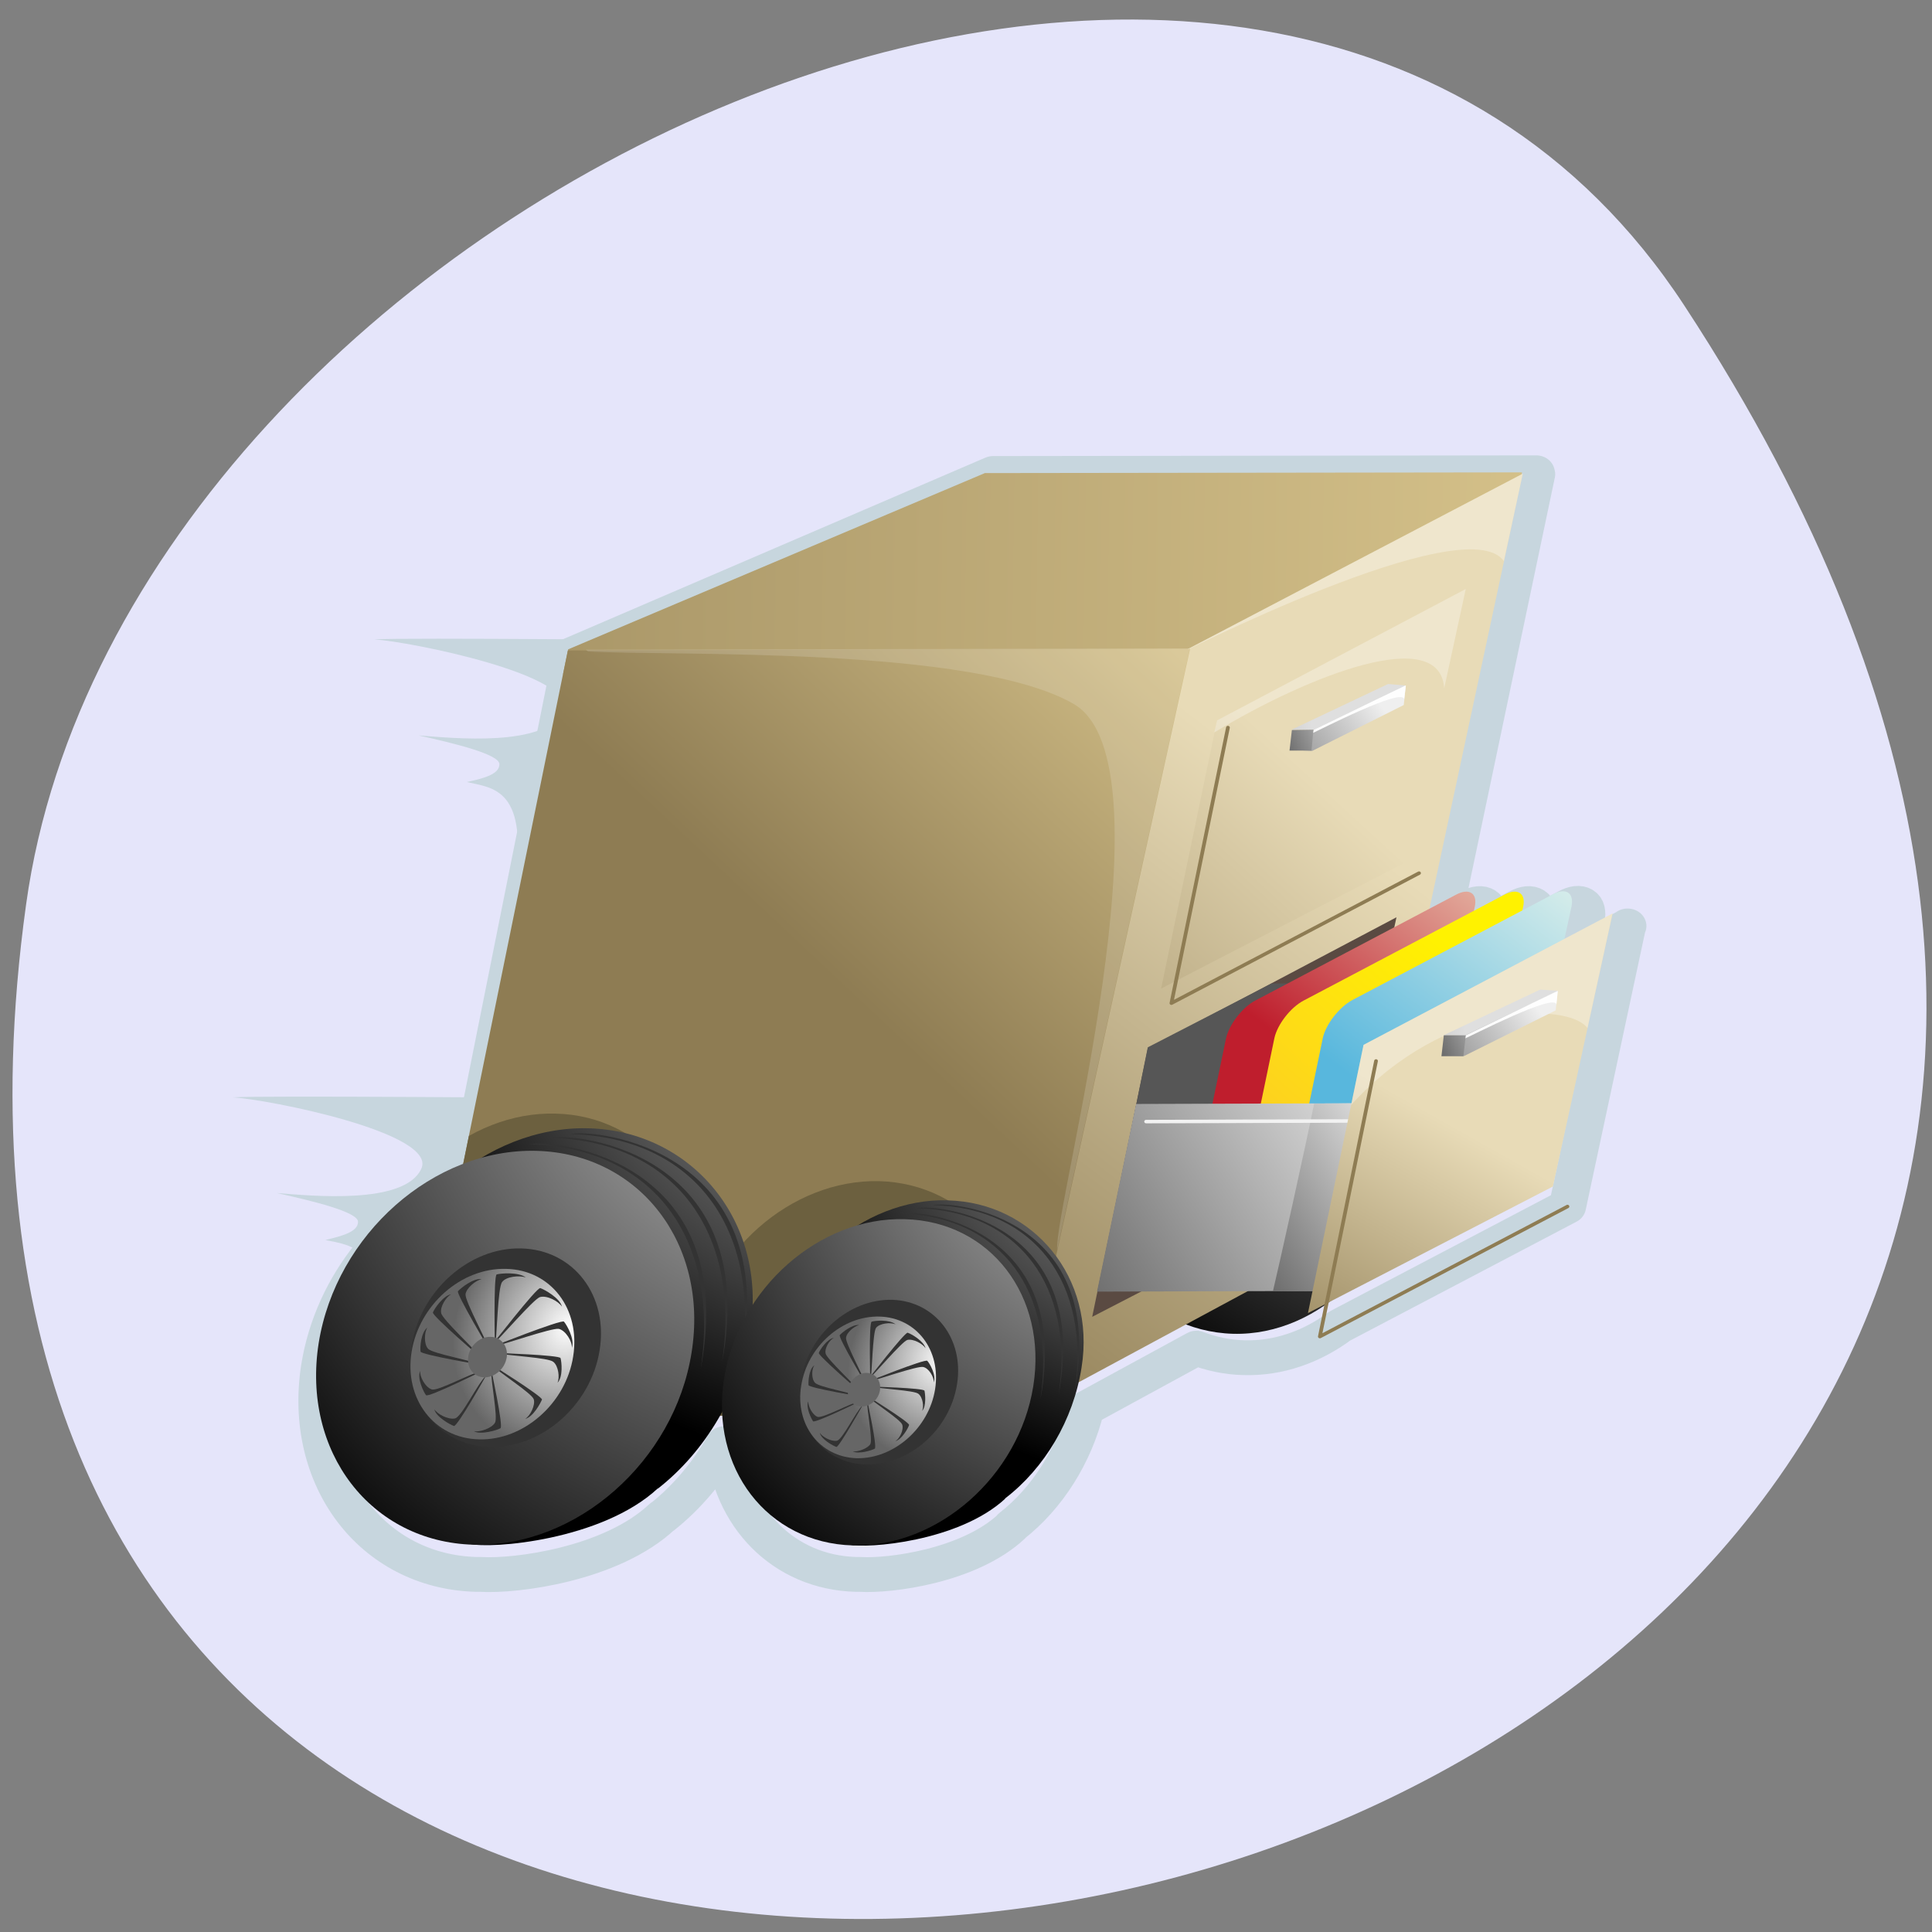 <svg xmlns="http://www.w3.org/2000/svg" viewBox="0 0 22 22" xmlns:xlink="http://www.w3.org/1999/xlink"><rect x="0" y="0" width="22" height="22" fill="#808080" stroke="none"/><defs><clipPath id="C"><path d="m 4.688 16.13 l 6.938 -0.016 l 1.926 -8.727 l -7.086 0.02"/></clipPath><clipPath id="D"><path d="m 4 12 h 4 v 5 h -4"/></clipPath><clipPath id="B"><path d="m 7 13 h 5 v 4 h -5"/></clipPath><linearGradient id="F" gradientUnits="userSpaceOnUse" x1="824.38" y1="196.07" x2="721.25" y2="255.57" gradientTransform="matrix(0.016 -0 0.001 0.014 2.307 5.244)"><stop stop-color="#efefef"/><stop offset="1" stop-color="#666"/></linearGradient><linearGradient id="G" gradientUnits="userSpaceOnUse" x1="805.81" y1="210.02" x2="751.61" y2="228.09" gradientTransform="matrix(0.016 -0 0.001 0.014 2.307 5.244)" xlink:href="#7"/><linearGradient id="A" gradientUnits="userSpaceOnUse" x1="742.83" y1="148.03" x2="424.65" y2="424.79" gradientTransform="matrix(0.016 -0 0.001 0.014 2.307 5.244)" xlink:href="#1"/><linearGradient id="J" gradientUnits="userSpaceOnUse" x1="899.06" y1="451.61" x2="844.85" y2="469.68" gradientTransform="matrix(0.016 -0 0.001 0.014 2.307 5.244)" xlink:href="#7"/><linearGradient id="H" gradientUnits="userSpaceOnUse" x1="869.38" y1="438.99" x2="700.49" y2="442.62" gradientTransform="matrix(0.016 -0 0.001 0.014 2.307 5.244)" xlink:href="#7"/><linearGradient id="I" gradientUnits="userSpaceOnUse" x1="917.63" y1="437.66" x2="814.5" y2="497.16" gradientTransform="matrix(0.016 -0 0.001 0.014 2.307 5.244)" xlink:href="#F"/><linearGradient id="E" gradientUnits="userSpaceOnUse" x1="776.13" y1="197.4" x2="607.24" y2="201.03" gradientTransform="matrix(0.016 -0 0.001 0.014 2.307 5.244)" xlink:href="#7"/><linearGradient id="9" gradientUnits="userSpaceOnUse" x1="849.27" y1="536.32" x2="709.13" y2="745.21" gradientTransform="matrix(0.016 -0 0.001 0.014 2.307 5.244)" xlink:href="#2"/><linearGradient id="5" gradientUnits="userSpaceOnUse" x1="885.91" y1="416.86" x2="597.48" y2="684.54" gradientTransform="matrix(0.016 -0 0.001 0.014 2.307 5.244)"><stop stop-color="#fff200"/><stop offset="1" stop-color="#fbb03f"/></linearGradient><linearGradient id="3" gradientUnits="userSpaceOnUse" x1="781.86" y1="256.28" x2="478.46" y2="567.62" gradientTransform="matrix(0.016 0 0 0.015 2.649 5.185)" xlink:href="#2"/><linearGradient id="1" gradientUnits="userSpaceOnUse" x1="1055.03" y1="97.86" x2="-231.94" y2="81.991" gradientTransform="matrix(0.016 0 0 0.015 2.649 5.185)"><stop stop-color="#dcc88f"/><stop offset="1" stop-color="#8e7c53"/></linearGradient><linearGradient id="2" gradientUnits="userSpaceOnUse" x1="810.55" y1="299.67" x2="481.37" y2="700.23" gradientTransform="matrix(0.016 0 0 0.015 2.649 5.185)"><stop stop-color="#e8dbb7"/><stop offset="1" stop-color="#8e7c53"/></linearGradient><linearGradient id="4" gradientUnits="userSpaceOnUse" x1="893.58" y1="358.53" x2="766.63" y2="495.88" gradientTransform="matrix(0.016 -0 0.001 0.014 2.307 5.244)"><stop stop-color="#e2ab9c"/><stop offset="1" stop-color="#bf1e2d"/></linearGradient><linearGradient id="7" gradientUnits="userSpaceOnUse" x1="799.09" y1="530.73" x2="556.71" y2="654.82" gradientTransform="matrix(0.016 -0 0.001 0.014 2.307 5.244)"><stop stop-color="#dfdfdf"/><stop offset="1" stop-color="#666"/></linearGradient><linearGradient id="8" gradientUnits="userSpaceOnUse" x1="814.06" y1="555.46" x2="682.27" y2="622.93" gradientTransform="matrix(0.016 -0 0.001 0.014 2.307 5.244)" xlink:href="#7"/><linearGradient id="6" gradientUnits="userSpaceOnUse" x1="962.39" y1="355.68" x2="810.47" y2="523.42" gradientTransform="matrix(0.016 -0 0.001 0.014 2.307 5.244)"><stop stop-color="#d7edea"/><stop offset="1" stop-color="#58b7dd"/></linearGradient><radialGradient id="O" gradientUnits="userSpaceOnUse" cx="657.62" cy="403.98" r="390.8" gradientTransform="matrix(0.015 0 -0.002 0.016 5.345 4.22)" xlink:href="#0"/><radialGradient id="P" gradientUnits="userSpaceOnUse" cx="641.62" cy="426.61" r="516.95" gradientTransform="matrix(0.015 0 -0.002 0.016 5.345 4.22)" xlink:href="#0"/><radialGradient id="Q" gradientUnits="userSpaceOnUse" cx="453.94" cy="703.99" r="72.15" gradientTransform="matrix(0.015 0 -0.002 0.016 5.345 4.22)" xlink:href="#M"/><radialGradient id="N" gradientUnits="userSpaceOnUse" cx="141.28" cy="709.15" r="20.721" gradientTransform="matrix(0.015 0 -0.002 0.016 5.345 4.22)" xlink:href="#M"/><radialGradient id="0" gradientUnits="userSpaceOnUse" cx="909.68" cy="245" r="542.08" gradientTransform="matrix(0.015 0 -0.002 0.016 5.345 4.22)"><stop stop-color="#fff"/><stop offset="1" stop-color="#000"/></radialGradient><radialGradient id="M" gradientUnits="userSpaceOnUse" cx="166.05" cy="681.2" r="87.06" gradientTransform="matrix(0.015 0 -0.002 0.016 5.345 4.22)"><stop stop-color="#fff"/><stop offset="1" stop-color="#666"/></radialGradient><radialGradient id="R" gradientUnits="userSpaceOnUse" cx="433.42" cy="727.15" r="17.17" gradientTransform="matrix(0.015 0 -0.002 0.016 5.345 4.22)" xlink:href="#M"/><radialGradient id="L" gradientUnits="userSpaceOnUse" cx="392.53" cy="346.46" r="623.84" gradientTransform="matrix(0.015 0 -0.002 0.016 5.345 4.22)" xlink:href="#0"/><radialGradient id="K" gradientUnits="userSpaceOnUse" cx="428.76" cy="311.28" r="471.61" gradientTransform="matrix(0.015 0 -0.002 0.016 5.345 4.22)" xlink:href="#0"/></defs><path d="m 19.18 3.48 c 12.477 19.04 -21.598 26.406 -18.883 6.82 c 1.105 -7.988 14.11 -14.11 18.883 -6.82" fill="#e5e5fa"/><g fill="#c7d6de"><path d="m 8.559 7.293 c -0.566 0 -3.977 -0.035 -4.297 -0.012 c 0.395 0.023 2.348 0.41 2.148 0.82 c -0.199 0.41 -1.25 0.305 -1.645 0.273 c 0.406 0.09 0.922 0.215 0.922 0.328 c 0 0.113 -0.172 0.16 -0.371 0.203 c 0.297 0.07 0.723 0.066 0.535 1.227 c 0.492 -0.727 2.707 -2.84 2.707 -2.84"/><path d="m 6.949 12.504 c -0.57 0 -3.98 -0.031 -4.301 -0.008 c 0.395 0.02 2.348 0.406 2.148 0.816 c -0.195 0.41 -1.25 0.305 -1.645 0.273 c 0.406 0.09 0.926 0.215 0.926 0.328 c 0 0.113 -0.176 0.16 -0.371 0.207 c 0.297 0.066 0.719 0.063 0.531 1.227 c 0.496 -0.73 2.707 -2.844 2.707 -2.844"/></g><path d="m 992.96 357.3 l -34.804 19.798 l 5.184 -25.15 c 1.975 -10.701 -3.949 -14.982 -13.329 -9.364 l -22.22 12.574 l 0.741 -2.943 c 1.975 -10.701 -3.949 -14.982 -13.329 -9.631 l -22.22 12.574 l 0.741 -2.943 c 1.975 -10.701 -3.949 -14.982 -13.329 -9.631 l -19.253 10.969 l 66.892 -339.24 l -0.494 0.268 l 0.247 -1.338 l -386.54 0.535 l -299.9 137.51 l -0.247 0.535 l -75.28 400.77 c -52.08 21.671 -94.29 75.45 -103.92 139.65 c -12.342 84.81 37.519 155.17 111.57 157.31 c 1.234 0 2.222 0 3.209 0 c 24.437 1.605 92.81 -7.491 129.09 -43.876 c 0 0 0 0 0.247 0 c 17.278 -14.715 32.34 -33.71 43.937 -55.38 c 4.196 55.648 41.962 97.92 94.04 99.26 c 0.987 0 1.975 0 2.715 0 c 20.487 1.338 77.26 -6.153 107.62 -36.39 c 0 -0.268 0 -0.268 0 -0.268 c 25.424 -21.14 44.677 -53.51 52.823 -89.36 l 78.74 -45.749 c 10.614 4.281 21.968 6.956 33.816 7.224 c 24.683 0.803 48.38 -8.294 68.37 -24.08 l 161.92 -90.7 l 42.702 -212.96" transform="matrix(0.016 0 0 0.015 2.649 5.185)" fill="none" stroke="#c7d6de" stroke-linejoin="round" stroke-linecap="round" stroke-width="26.441"/><path d="m 16.08 13.254 c -0.168 1.055 -1.039 1.961 -2.039 1.934 c -1 -0.027 -1.82 -0.973 -1.652 -2.031 c 0.168 -1.059 1.117 -1.895 2.121 -1.867 c 1 0.023 1.742 0.902 1.57 1.961" fill="url(#0)"/><path d="m 11.215 5.387 l 6.117 -0.008 l -0.113 0.48 l -3.574 1.547 l -7.234 0.273 l 0.059 -0.285" fill="url(#1)"/><path d="m 13.348 7.484 l 3.992 -2.09 l -1.848 8.617 l -3.879 2.09" fill="url(#2)"/><path d="m 13.348 7.484 c 0 0 3.344 -1.711 3.777 -1.094 l 0.215 -0.996" fill="#fff" fill-opacity="0.302"/><path d="m 13.07 11.941 l 2.832 -1.496 l -0.676 3.109 l -2.789 1.441" fill="#5a4a42"/><path d="m 13.07 11.926 l -0.285 1.41 l 4.605 -0.012 l 0.406 -2.137 l -3.316 0.012" fill="#565656"/><path d="m 13.859 8.203 l 2.832 -1.496 l -0.68 3.109 l -2.789 1.441" fill="url(#3)"/><path d="m 13.859 8.203 l -0.031 0.137 c 1.086 -0.656 2.574 -1.23 2.617 -0.5 l 0.246 -1.133" fill="#fff" fill-opacity="0.302"/><path d="m 844.37 317.17 l -176.24 98.72 l 40.23 -209.21" transform="matrix(0.016 0 0 0.015 2.649 5.185)" fill="none" stroke="#8e7c53" stroke-linejoin="round" stroke-linecap="round" stroke-width="2.644"/><path d="m 16.238 12.871 c -0.035 0.156 -0.184 0.348 -0.336 0.426 l -2.242 1.156 c -0.148 0.078 -0.246 0.012 -0.215 -0.145 l 0.516 -2.484 c 0.035 -0.156 0.184 -0.352 0.332 -0.43 l 2.289 -1.207 c 0.148 -0.078 0.246 -0.016 0.211 0.141" fill="url(#4)"/><path d="m 16.789 12.867 c -0.035 0.156 -0.184 0.348 -0.336 0.426 l -2.242 1.16 c -0.148 0.078 -0.246 0.012 -0.215 -0.145 l 0.516 -2.488 c 0.035 -0.156 0.184 -0.348 0.332 -0.426 l 2.289 -1.207 c 0.148 -0.078 0.246 -0.016 0.211 0.141" fill="url(#5)"/><path d="m 17.34 12.867 c -0.035 0.156 -0.184 0.348 -0.336 0.426 l -2.242 1.156 c -0.148 0.078 -0.246 0.016 -0.215 -0.141 l 0.516 -2.488 c 0.035 -0.156 0.184 -0.348 0.332 -0.43 l 2.289 -1.207 c 0.148 -0.078 0.242 -0.016 0.211 0.141" fill="url(#6)"/><path d="m 15.523 12.563 l -2.586 0.008 l -0.445 2.137 l 2.625 -0.008" fill="url(#7)"/><path d="m 15.523 12.563 l -0.559 0.004 c -0.09 0.457 -0.395 1.824 -0.469 2.137 l 0.621 -0.004" fill="url(#8)"/><path d="m 813.51 505.25 l -163.4 0.535" transform="matrix(0.016 0 0 0.015 2.649 5.185)" fill="none" stroke="#f2f2f2" stroke-linejoin="round" stroke-linecap="round" stroke-width="2.644"/><path d="m 15.527 11.898 l 2.836 -1.496 l -0.68 3.109 l -2.789 1.441" fill="url(#9)"/><path d="m 15.527 11.898 l -0.141 0.684 c 1.074 -1.184 2.473 -1.168 2.691 -0.875 l 0.285 -1.305" fill="#fff" fill-opacity="0.302"/><path d="m 950.01 570.26 l -176.24 98.72 l 39.987 -209.21" transform="matrix(0.016 0 0 0.015 2.649 5.185)" fill="none" stroke="#8e7c53" stroke-linejoin="round" stroke-linecap="round" stroke-width="2.644"/><path d="m 4.688 16.13 l 6.938 -0.016 l 1.926 -8.727 l -7.086 0.02" fill="url(#A)"/><path d="m 6.672 7.398 c 0.008 0.008 0.016 0.012 0.023 0.02 c 0.957 0.055 4.383 -0.066 5.531 0.598 c 1.168 0.676 -0.227 5.73 -0.188 6.215 l 1.512 -6.848" fill="#fff" fill-opacity="0.149"/><g clip-path="url(#B)"><g clip-path="url(#C)"><path d="m 11.586 15.414 c -0.172 1.059 -1.039 1.961 -2.043 1.938 c -1 -0.027 -1.82 -0.973 -1.652 -2.031 c 0.168 -1.059 1.117 -1.895 2.121 -1.871 c 1 0.027 1.742 0.906 1.574 1.965" fill="#6c603f"/></g></g><g clip-path="url(#D)"><g clip-path="url(#C)"><path d="m 7.902 14.645 c -0.168 1.059 -1.039 1.961 -2.043 1.934 c -1 -0.027 -1.82 -0.973 -1.648 -2.031 c 0.168 -1.059 1.117 -1.895 2.117 -1.867 c 1 0.023 1.742 0.906 1.574 1.965" fill="#6c603f"/></g></g><path d="m 14.707 8.309 l 0.27 0.004 l 1.016 -0.438 l 0.008 -0.07 l -0.195 -0.016" fill="url(#E)"/><path d="m 14.801 8.543 c 0 0 0.148 -0.219 0.16 -0.234 l 1.047 -0.504 l -0.023 0.223 l -1.043 0.523" fill="url(#F)"/><path d="m 14.961 8.309 c -0.004 0.004 -0.016 0.023 -0.031 0.047 c 0.082 -0.035 1.055 -0.539 1.059 -0.391 l 0.02 -0.16" fill="#fff" fill-opacity="0.949"/><path d="m 14.711 8.313 l 0.246 -0.004 l -0.023 0.238 h -0.25" fill="url(#G)"/><path d="m 16.438 11.789 l 0.27 0.004 l 1.016 -0.438 l 0.008 -0.074 l -0.195 -0.012" fill="url(#H)"/><path d="m 16.531 12.02 c 0 0 0.148 -0.219 0.16 -0.234 l 1.047 -0.504 l -0.023 0.223 l -1.043 0.52" fill="url(#I)"/><path d="m 16.691 11.789 c 0 0.004 -0.016 0.023 -0.031 0.047 c 0.086 -0.035 1.055 -0.539 1.063 -0.395 l 0.016 -0.156" fill="#fff" fill-opacity="0.949"/><path d="m 16.441 11.789 h 0.25 l -0.027 0.238 h -0.25" fill="url(#J)"/><path d="m 6.703 12.848 c -1.172 -0.031 -2.281 0.949 -2.48 2.188 c -0.164 1.031 0.473 1.973 1.367 2.273 c -0.273 0.121 -0.422 0.223 -0.246 0.27 c 0.242 0.063 1.508 -0.039 2.145 -0.629 c 0 0 0.004 0 0.004 0 c 0.539 -0.422 0.934 -1.082 1.051 -1.805 c 0.195 -1.238 -0.668 -2.266 -1.84 -2.297" fill="url(#K)"/><g fill="#333"><path d="m 6.03 13.03 c 0.297 -0.059 2.398 0.176 1.949 2.559 c 0.223 -1.48 -0.539 -2.52 -1.949 -2.559"/><path d="m 6.273 12.957 c 0.297 -0.063 2.398 0.176 1.949 2.559 c 0.223 -1.48 -0.539 -2.52 -1.949 -2.559"/><path d="m 6.496 12.914 c 0.297 -0.063 2.398 0.176 1.949 2.559 c 0.223 -1.48 -0.539 -2.52 -1.949 -2.559"/></g><path d="m 7.875 15.402 c -0.195 1.238 -1.309 2.219 -2.48 2.188 c -1.172 -0.031 -1.961 -1.059 -1.766 -2.297 c 0.199 -1.238 1.309 -2.219 2.48 -2.188 c 1.172 0.031 1.965 1.059 1.766 2.297" fill="url(#L)"/><path d="m 6.828 15.375 c -0.098 0.625 -0.66 1.117 -1.25 1.102 c -0.59 -0.016 -0.988 -0.531 -0.891 -1.156 c 0.102 -0.625 0.66 -1.121 1.25 -1.105 c 0.594 0.016 0.992 0.535 0.891 1.16" fill="#333"/><path d="m 6.527 15.445 c -0.082 0.535 -0.566 0.961 -1.074 0.945 c -0.508 -0.012 -0.852 -0.457 -0.766 -0.996 c 0.086 -0.535 0.566 -0.961 1.078 -0.945 c 0.508 0.012 0.848 0.457 0.762 0.996" fill="url(#M)"/><g fill="#333"><path d="m 4.93 14.945 c -0.016 0.035 0.586 0.551 0.586 0.551 c -0.082 -0.102 -0.477 -0.469 -0.492 -0.543 c -0.016 -0.07 0.055 -0.184 0.113 -0.215 c -0.09 0.016 -0.191 0.164 -0.207 0.207"/><path d="m 4.789 15.391 c 0.004 0.035 0.711 0.156 0.711 0.156 c -0.125 -0.055 -0.574 -0.133 -0.625 -0.188 c -0.051 -0.055 -0.043 -0.191 -0.008 -0.242 c -0.074 0.055 -0.086 0.23 -0.078 0.273"/><path d="m 5.699 16.262 c 0.035 -0.016 -0.105 -0.664 -0.105 -0.664 c -0.008 0.125 0.078 0.539 0.043 0.602 c -0.039 0.066 -0.172 0.109 -0.242 0.098 c 0.082 0.043 0.266 -0.012 0.305 -0.035"/><path d="m 6.172 15.938 c 0.008 -0.035 -0.586 -0.406 -0.586 -0.406 c 0.09 0.094 0.469 0.332 0.492 0.402 c 0.02 0.066 -0.039 0.188 -0.098 0.223 c 0.09 -0.02 0.176 -0.18 0.191 -0.219"/><path d="m 6.383 15.465 c -0.012 -0.035 -0.73 -0.059 -0.73 -0.059 c 0.133 0.035 0.59 0.051 0.648 0.102 c 0.059 0.047 0.074 0.18 0.047 0.238 c 0.066 -0.066 0.047 -0.242 0.035 -0.281"/><path d="m 4.852 15.887 c 0.023 0.031 0.652 -0.281 0.652 -0.281 c -0.141 0.027 -0.52 0.242 -0.59 0.215 c -0.074 -0.027 -0.137 -0.148 -0.129 -0.211 c -0.039 0.082 0.039 0.242 0.066 0.277"/><path d="m 5.168 16.238 c 0.039 0.012 0.367 -0.574 0.367 -0.574 c -0.102 0.098 -0.277 0.473 -0.355 0.488 c -0.078 0.016 -0.203 -0.051 -0.234 -0.105 c 0.016 0.086 0.18 0.176 0.223 0.191"/><path d="m 5.215 14.703 c -0.023 0.027 0.371 0.691 0.371 0.691 c -0.043 -0.121 -0.293 -0.582 -0.285 -0.656 c 0.008 -0.07 0.117 -0.16 0.184 -0.172 c -0.094 -0.016 -0.238 0.102 -0.27 0.137"/><path d="m 5.656 14.512 c -0.039 0.012 -0.02 0.852 -0.02 0.852 c 0.023 -0.137 0.031 -0.707 0.082 -0.766 c 0.047 -0.063 0.195 -0.078 0.27 -0.051 c -0.086 -0.066 -0.289 -0.047 -0.332 -0.035"/><path d="m 6.152 14.668 c -0.039 -0.012 -0.566 0.668 -0.566 0.668 c 0.109 -0.094 0.488 -0.543 0.563 -0.566 c 0.078 -0.023 0.211 0.047 0.25 0.109 c -0.023 -0.098 -0.199 -0.195 -0.246 -0.211"/><path d="m 6.422 15.05 c -0.023 -0.031 -0.859 0.301 -0.859 0.301 c 0.145 -0.031 0.723 -0.234 0.801 -0.219 c 0.078 0.02 0.152 0.141 0.148 0.215 c 0.035 -0.098 -0.059 -0.262 -0.09 -0.297"/></g><path d="m 5.77 15.457 c -0.02 0.129 -0.137 0.23 -0.258 0.227 c -0.121 -0.004 -0.199 -0.109 -0.18 -0.238 c 0.02 -0.125 0.133 -0.227 0.254 -0.223 c 0.121 0 0.203 0.109 0.184 0.234" fill="url(#N)"/><path d="m 10.793 13.668 c -0.973 -0.027 -1.891 0.785 -2.055 1.813 c -0.137 0.855 0.391 1.633 1.133 1.883 c -0.227 0.102 -0.352 0.184 -0.203 0.223 c 0.199 0.051 1.246 -0.031 1.777 -0.52 c 0 0 0 0 0 -0.004 c 0.449 -0.344 0.777 -0.891 0.871 -1.492 c 0.164 -1.023 -0.551 -1.879 -1.523 -1.902" fill="url(#O)"/><g fill="#333"><path d="m 10.23 13.816 c 0.246 -0.051 1.988 0.145 1.617 2.121 c 0.184 -1.227 -0.445 -2.09 -1.617 -2.121"/><path d="m 10.438 13.758 c 0.246 -0.051 1.988 0.145 1.617 2.121 c 0.184 -1.227 -0.449 -2.09 -1.617 -2.121"/><path d="m 10.621 13.723 c 0.246 -0.051 1.988 0.145 1.617 2.121 c 0.184 -1.227 -0.449 -2.09 -1.617 -2.121"/></g><path d="m 11.766 15.785 c -0.164 1.027 -1.086 1.836 -2.055 1.813 c -0.973 -0.027 -1.629 -0.879 -1.465 -1.906 c 0.164 -1.023 1.086 -1.836 2.055 -1.809 c 0.973 0.023 1.629 0.875 1.465 1.902" fill="url(#P)"/><path d="m 10.898 15.762 c -0.082 0.52 -0.547 0.926 -1.039 0.914 c -0.488 -0.012 -0.82 -0.441 -0.738 -0.961 c 0.086 -0.516 0.547 -0.926 1.039 -0.914 c 0.488 0.016 0.82 0.445 0.738 0.961" fill="#333"/><path d="m 10.648 15.82 c -0.07 0.441 -0.469 0.793 -0.891 0.785 c -0.422 -0.012 -0.707 -0.383 -0.633 -0.828 c 0.07 -0.445 0.469 -0.797 0.891 -0.785 c 0.422 0.012 0.703 0.383 0.633 0.828" fill="url(#Q)"/><g fill="#333"><path d="m 9.324 15.406 c -0.012 0.027 0.484 0.457 0.484 0.457 c -0.066 -0.086 -0.395 -0.391 -0.406 -0.449 c -0.016 -0.059 0.043 -0.156 0.094 -0.18 c -0.078 0.012 -0.16 0.137 -0.172 0.172"/><path d="m 9.207 15.773 c 0.004 0.031 0.59 0.129 0.59 0.129 c -0.105 -0.043 -0.477 -0.109 -0.516 -0.156 c -0.043 -0.043 -0.039 -0.156 -0.008 -0.199 c -0.063 0.043 -0.07 0.191 -0.066 0.227"/><path d="m 9.961 16.496 c 0.031 -0.012 -0.086 -0.551 -0.086 -0.551 c -0.008 0.105 0.066 0.445 0.035 0.5 c -0.031 0.051 -0.145 0.09 -0.199 0.082 c 0.066 0.035 0.219 -0.012 0.25 -0.031"/><path d="m 10.352 16.227 c 0.008 -0.031 -0.484 -0.336 -0.484 -0.336 c 0.074 0.078 0.387 0.273 0.406 0.332 c 0.02 0.059 -0.031 0.16 -0.078 0.188 c 0.074 -0.02 0.145 -0.148 0.156 -0.184"/><path d="m 10.527 15.836 c -0.012 -0.031 -0.605 -0.047 -0.605 -0.047 c 0.109 0.027 0.488 0.043 0.535 0.082 c 0.051 0.039 0.066 0.148 0.043 0.195 c 0.051 -0.051 0.035 -0.199 0.027 -0.23"/><path d="m 9.258 16.184 c 0.02 0.027 0.543 -0.23 0.543 -0.23 c -0.117 0.023 -0.43 0.199 -0.492 0.18 c -0.059 -0.023 -0.109 -0.125 -0.105 -0.176 c -0.031 0.066 0.035 0.199 0.055 0.227"/><path d="m 9.523 16.477 c 0.027 0.012 0.301 -0.477 0.301 -0.477 c -0.082 0.082 -0.23 0.391 -0.293 0.406 c -0.063 0.012 -0.168 -0.043 -0.195 -0.09 c 0.012 0.07 0.148 0.148 0.188 0.16"/><path d="m 9.563 15.203 c -0.023 0.023 0.305 0.574 0.305 0.574 c -0.035 -0.098 -0.242 -0.484 -0.234 -0.543 c 0.004 -0.059 0.094 -0.133 0.148 -0.145 c -0.074 -0.012 -0.195 0.086 -0.219 0.113"/><path d="m 9.926 15.05 c -0.035 0.008 -0.016 0.703 -0.016 0.703 c 0.02 -0.113 0.027 -0.582 0.066 -0.633 c 0.039 -0.051 0.164 -0.066 0.223 -0.039 c -0.07 -0.059 -0.238 -0.043 -0.273 -0.031"/><path d="m 10.336 15.176 c -0.031 -0.012 -0.469 0.555 -0.469 0.555 c 0.09 -0.082 0.402 -0.453 0.465 -0.473 c 0.066 -0.016 0.176 0.043 0.207 0.094 c -0.02 -0.082 -0.164 -0.164 -0.203 -0.176"/><path d="m 10.559 15.496 c -0.02 -0.027 -0.711 0.25 -0.711 0.25 c 0.121 -0.027 0.598 -0.195 0.664 -0.18 c 0.063 0.012 0.125 0.113 0.121 0.176 c 0.031 -0.082 -0.047 -0.219 -0.074 -0.246"/></g><path d="m 10.02 15.832 c -0.016 0.105 -0.113 0.188 -0.211 0.184 c -0.102 0 -0.168 -0.09 -0.152 -0.195 c 0.016 -0.105 0.113 -0.188 0.211 -0.188 c 0.102 0.004 0.168 0.09 0.152 0.199" fill="url(#R)"/></svg>